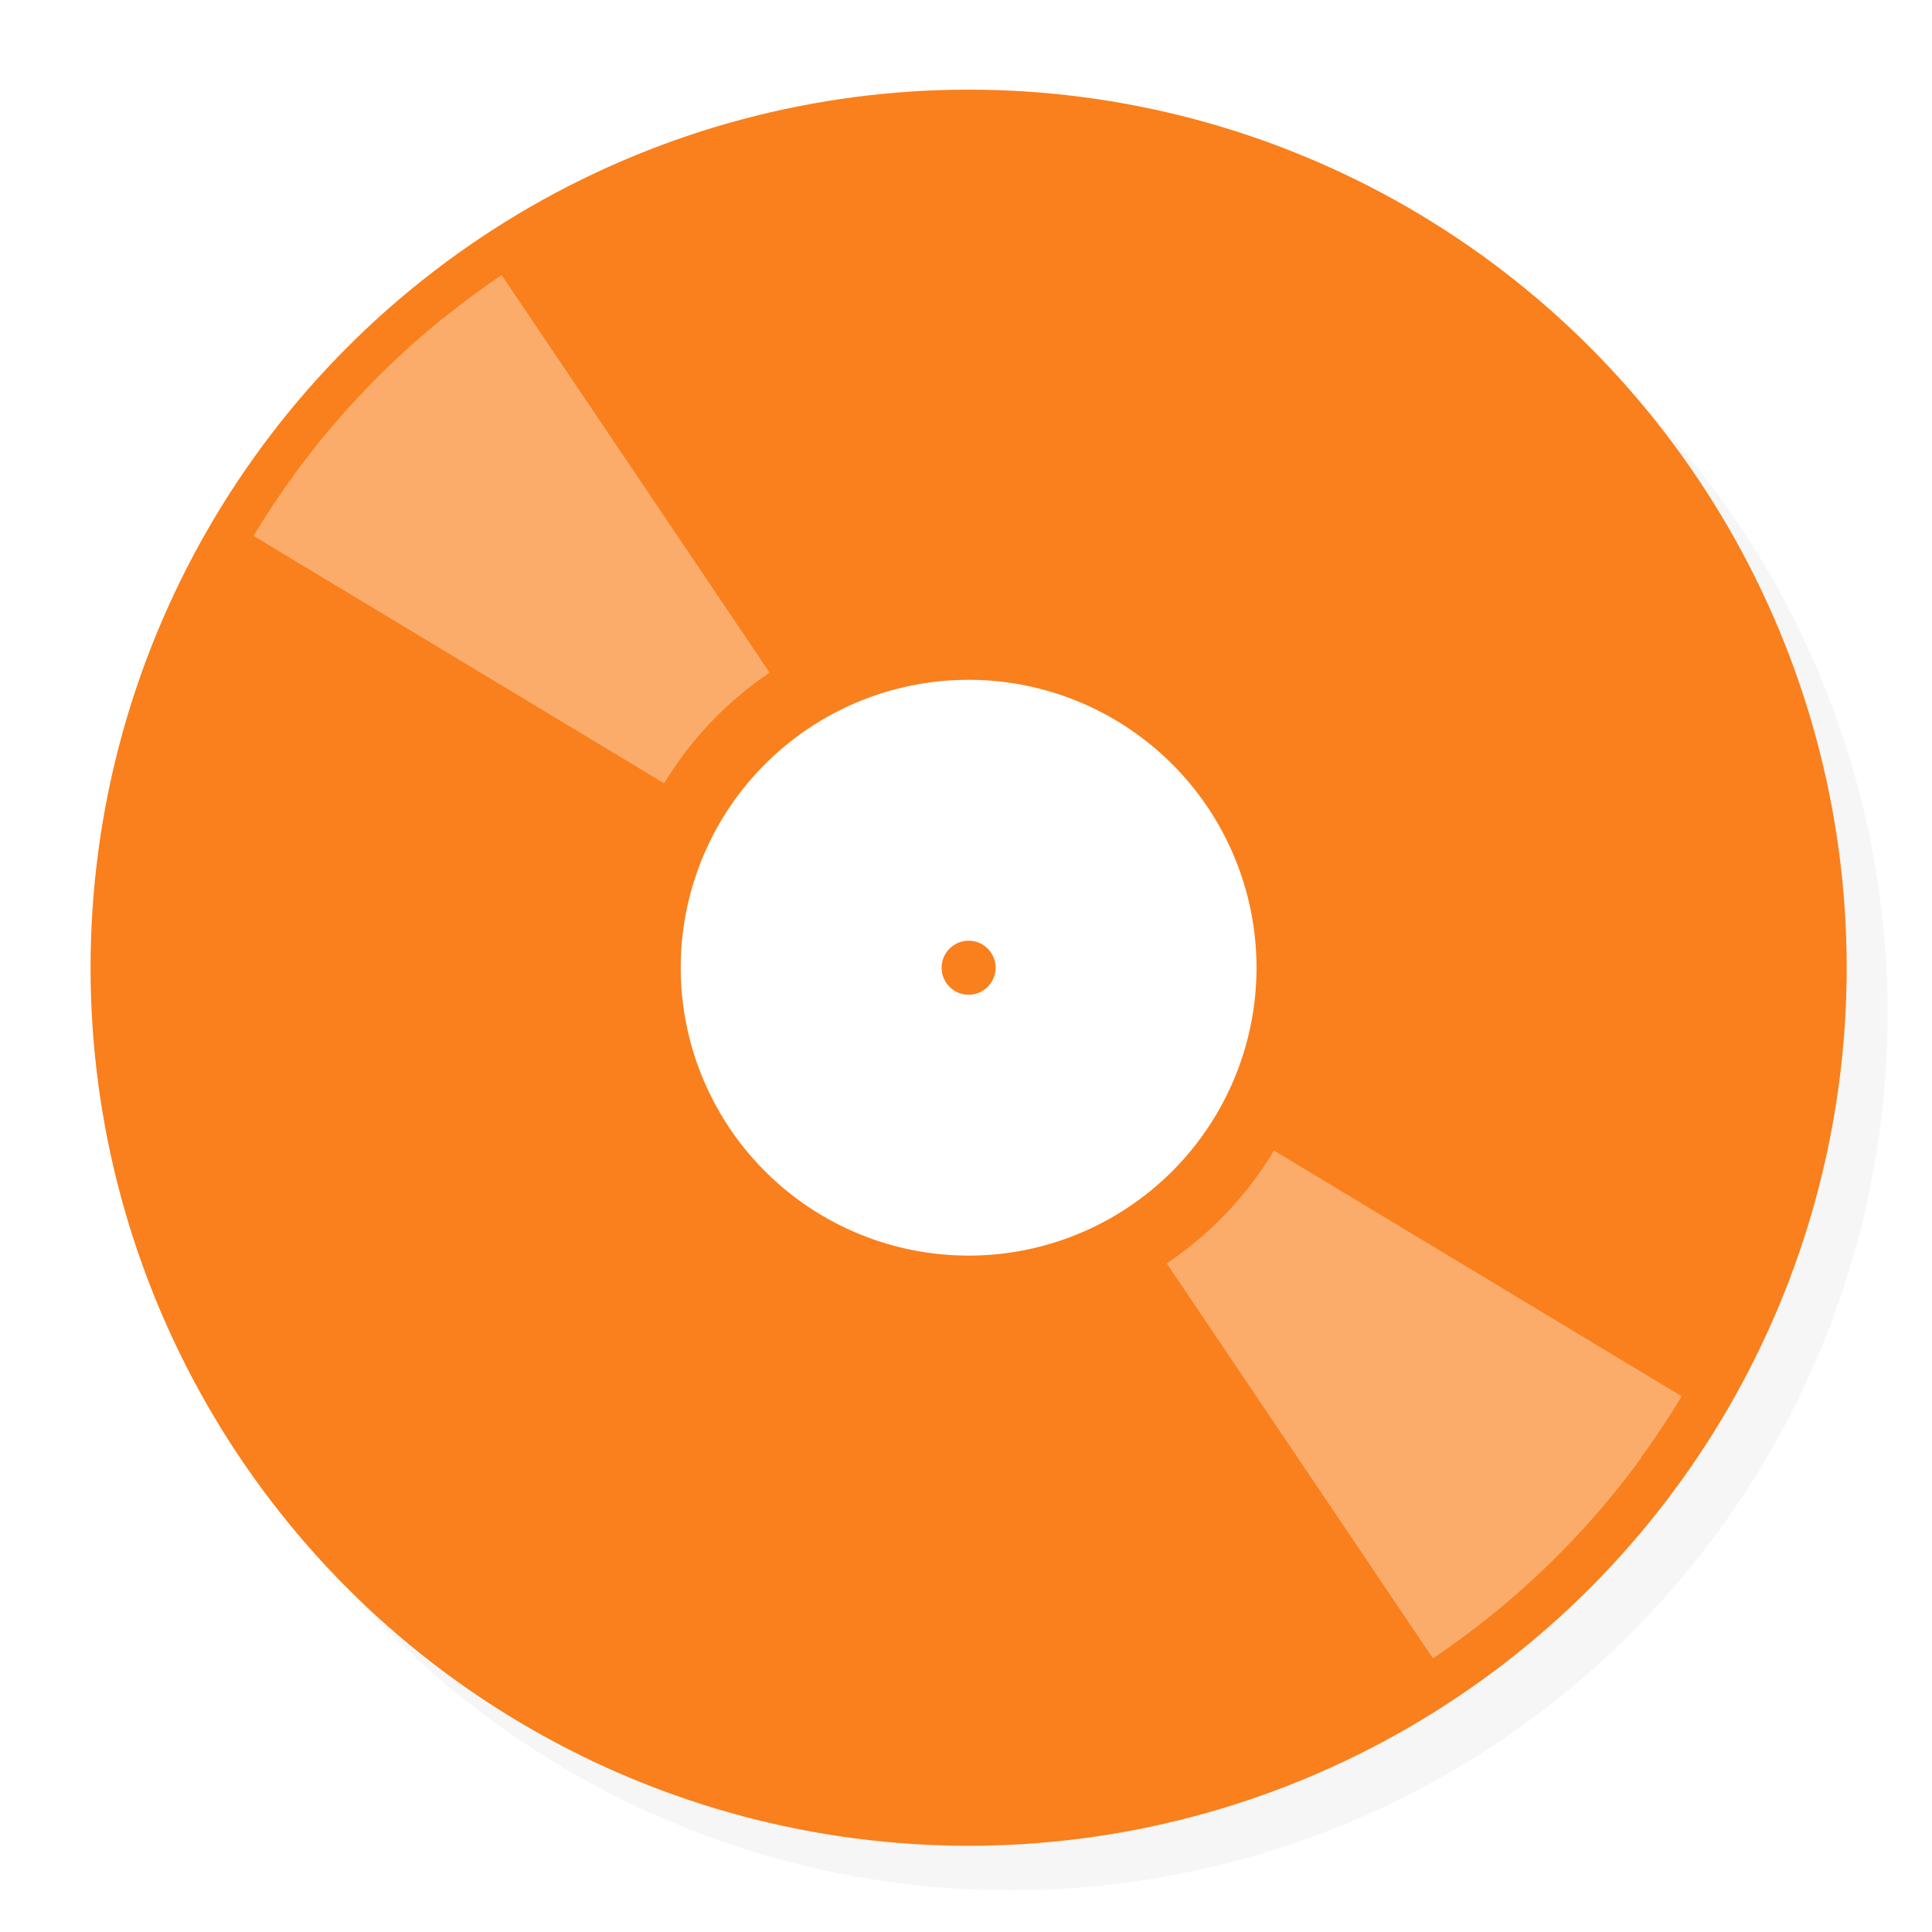 <?xml version="1.0" encoding="UTF-8" standalone="no"?>
<svg
   xmlns:dc="http://purl.org/dc/elements/1.1/"
   xmlns:cc="http://creativecommons.org/ns#"
   xmlns:rdf="http://www.w3.org/1999/02/22-rdf-syntax-ns#"
   xmlns:svg="http://www.w3.org/2000/svg"
   xmlns="http://www.w3.org/2000/svg"
   id="svg8"
   version="1.1"
   viewBox="0 0 270.933 270.933"
   height="1024"
   width="1024">
  <defs
     id="defs2">
    <clipPath
       id="clipPath4830"
       clipPathUnits="userSpaceOnUse">
      <path
         id="path4832"
         d="M 488,24 A 464,464 0 0 0 24,488 464,464 0 0 0 488,952 464,464 0 0 0 952,488 464,464 0 0 0 488,24 Z m 0,280 a 184,184 0 0 1 18.369,0.92 184,184 0 0 1 18.186,2.748 184,184 0 0 1 17.82,4.551 184,184 0 0 1 17.277,6.307 184,184 0 0 1 16.562,8 184,184 0 0 1 15.68,9.613 184,184 0 0 1 14.641,11.131 184,184 0 0 1 13.459,12.537 184,184 0 0 1 12.139,13.816 184,184 0 0 1 10.697,14.961 184,184 0 0 1 9.152,15.955 184,184 0 0 1 7.514,16.787 184,184 0 0 1 5.799,17.453 184,184 0 0 1 4.027,17.947 184,184 0 0 1 2.217,18.258 A 184,184 0 0 1 672,488 a 184,184 0 0 1 -0.92,18.369 184,184 0 0 1 -2.748,18.186 184,184 0 0 1 -4.551,17.82 184,184 0 0 1 -6.307,17.277 184,184 0 0 1 -8,16.562 184,184 0 0 1 -9.613,15.68 184,184 0 0 1 -11.131,14.641 184,184 0 0 1 -12.537,13.459 184,184 0 0 1 -13.816,12.139 184,184 0 0 1 -14.961,10.697 184,184 0 0 1 -15.955,9.152 184,184 0 0 1 -16.787,7.514 184,184 0 0 1 -17.453,5.799 184,184 0 0 1 -17.947,4.027 184,184 0 0 1 -18.258,2.217 A 184,184 0 0 1 488,672 a 184,184 0 0 1 -18.369,-0.92 184,184 0 0 1 -18.186,-2.748 184,184 0 0 1 -17.82,-4.551 184,184 0 0 1 -17.277,-6.307 184,184 0 0 1 -16.562,-8 184,184 0 0 1 -15.68,-9.613 184,184 0 0 1 -14.641,-11.131 184,184 0 0 1 -13.459,-12.537 184,184 0 0 1 -12.139,-13.816 184,184 0 0 1 -10.697,-14.961 184,184 0 0 1 -9.152,-15.955 184,184 0 0 1 -7.514,-16.787 184,184 0 0 1 -5.799,-17.453 184,184 0 0 1 -4.027,-17.947 184,184 0 0 1 -2.217,-18.258 A 184,184 0 0 1 304,488 a 184,184 0 0 1 0.92,-18.369 184,184 0 0 1 2.748,-18.186 184,184 0 0 1 4.551,-17.82 184,184 0 0 1 6.307,-17.277 184,184 0 0 1 8,-16.562 184,184 0 0 1 9.613,-15.68 184,184 0 0 1 11.131,-14.641 184,184 0 0 1 12.537,-13.459 184,184 0 0 1 13.816,-12.139 184,184 0 0 1 14.961,-10.697 184,184 0 0 1 15.955,-9.152 184,184 0 0 1 16.787,-7.514 184,184 0 0 1 17.453,-5.799 184,184 0 0 1 17.947,-4.027 184,184 0 0 1 18.258,-2.217 A 184,184 0 0 1 488,304 Z"
         style="fill:#34495e;fill-opacity:1;stroke-width:1.667" />
    </clipPath>
    <filter
       height="1.048"
       y="-0.024"
       width="1.048"
       x="-0.024"
       id="filter4953"
       style="color-interpolation-filters:sRGB">
      <feGaussianBlur
         id="feGaussianBlur4955"
         stdDeviation="9.76" />
    </filter>
  </defs>
  <g
     id="g887">
    <path
       style="opacity:0.19;fill:#000000;fill-opacity:1;stroke-width:1.111;filter:url(#filter4953)"
       d="M 488,0 A 488,488 0 0 0 0,488 488,488 0 0 0 488,976 488,488 0 0 0 976,488 488,488 0 0 0 488,0 Z m 0,328 A 160,160 0 0 1 648,488 160,160 0 0 1 488,648 160,160 0 0 1 328,488 160,160 0 0 1 488,328 Z"
       transform="matrix(0.252,0,0,0.252,18.756,19.133)"
       id="path4947" />
    <g
       id="g878">
      <ellipse
         style="fill:#f9801c;fill-opacity:1;stroke-width:0.665"
         id="path885"
         cx="135.834"
         cy="135.706"
         rx="123.134"
         ry="123.134" />
      <path
         clip-path="url(#clipPath4830)"
         id="path4985"
         transform="matrix(0.251,-0.022,0.022,0.251,2.437,23.773)"
         d="M -157.5,-51 V 354.793 L 3.082,134.418 487.951,487.73 152.791,-9.539 214.307,-51 Z M 848.406,-51 926.41,64.732 1122.5,207.619 V -51 Z M 487.986,487.783 487.676,488.211 811.729,969 H 1122.5 V 635.736 L 972.918,841.016 488.303,487.887 488.133,488 Z M -157.5,759.799 V 969 H 88.166 L 48.18,909.672 Z"
         style="fill:#fbac6b;fill-opacity:1;stroke-width:1" />
      <path
         style="fill:#fbac6b;fill-opacity:1;stroke-width:1"
         d="M -157.5,-51 V 354.793 L 3.082,134.418 487.951,487.73 152.791,-9.539 214.307,-51 Z M 848.406,-51 926.41,64.732 1122.5,207.619 V -51 Z M 487.986,487.783 487.676,488.211 811.729,969 H 1122.5 V 635.736 L 972.918,841.016 488.303,487.887 488.133,488 Z M -157.5,759.799 V 969 H 88.166 L 48.18,909.672 Z"
         id="rect4811"
         clip-path="url(#clipPath4830)"
         transform="matrix(0.252,0,0,0.252,12.7,12.572)" />
      <path
         style="fill:#f9801c;fill-opacity:1;stroke-width:0.442"
         d="m 135.833,85.797 a 49.908,49.908 0 0 0 -49.908,49.908 49.908,49.908 0 0 0 49.908,49.908 49.908,49.908 0 0 0 49.908,-49.908 49.908,49.908 0 0 0 -49.908,-49.908 z m 0,45.23 a 4.679,4.679 0 0 1 0.467,0.023 4.679,4.679 0 0 1 0.462,0.07 4.679,4.679 0 0 1 0.453,0.116 4.679,4.679 0 0 1 0.439,0.16 4.679,4.679 0 0 1 0.421,0.203 4.679,4.679 0 0 1 0.398,0.244 4.679,4.679 0 0 1 0.373,0.283 4.679,4.679 0 0 1 0.342,0.319 4.679,4.679 0 0 1 0.309,0.352 4.679,4.679 0 0 1 0.272,0.38 4.679,4.679 0 0 1 0.232,0.406 4.679,4.679 0 0 1 0.191,0.427 4.679,4.679 0 0 1 0.147,0.444 4.679,4.679 0 0 1 0.102,0.456 4.679,4.679 0 0 1 0.057,0.464 4.679,4.679 0 0 1 0.012,0.331 4.679,4.679 0 0 1 -0.023,0.467 4.679,4.679 0 0 1 -0.07,0.462 4.679,4.679 0 0 1 -0.116,0.453 4.679,4.679 0 0 1 -0.16,0.439 4.679,4.679 0 0 1 -0.203,0.421 4.679,4.679 0 0 1 -0.244,0.398 4.679,4.679 0 0 1 -0.283,0.373 4.679,4.679 0 0 1 -0.319,0.342 4.679,4.679 0 0 1 -0.352,0.309 4.679,4.679 0 0 1 -0.38,0.272 4.679,4.679 0 0 1 -0.406,0.232 4.679,4.679 0 0 1 -0.427,0.191 4.679,4.679 0 0 1 -0.444,0.147 4.679,4.679 0 0 1 -0.456,0.102 4.679,4.679 0 0 1 -0.464,0.057 4.679,4.679 0 0 1 -0.331,0.012 4.679,4.679 0 0 1 -0.467,-0.023 4.679,4.679 0 0 1 -0.462,-0.07 4.679,4.679 0 0 1 -0.453,-0.116 4.679,4.679 0 0 1 -0.439,-0.16 4.679,4.679 0 0 1 -0.421,-0.203 4.679,4.679 0 0 1 -0.398,-0.244 4.679,4.679 0 0 1 -0.373,-0.283 4.679,4.679 0 0 1 -0.342,-0.319 4.679,4.679 0 0 1 -0.309,-0.352 4.679,4.679 0 0 1 -0.272,-0.38 4.679,4.679 0 0 1 -0.233,-0.406 4.679,4.679 0 0 1 -0.191,-0.427 4.679,4.679 0 0 1 -0.147,-0.444 4.679,4.679 0 0 1 -0.102,-0.456 4.679,4.679 0 0 1 -0.057,-0.464 4.679,4.679 0 0 1 -0.012,-0.331 4.679,4.679 0 0 1 0.023,-0.467 4.679,4.679 0 0 1 0.07,-0.462 4.679,4.679 0 0 1 0.116,-0.453 4.679,4.679 0 0 1 0.16,-0.439 4.679,4.679 0 0 1 0.203,-0.421 4.679,4.679 0 0 1 0.244,-0.398 4.679,4.679 0 0 1 0.283,-0.373 4.679,4.679 0 0 1 0.319,-0.342 4.679,4.679 0 0 1 0.352,-0.309 4.679,4.679 0 0 1 0.38,-0.272 4.679,4.679 0 0 1 0.406,-0.233 4.679,4.679 0 0 1 0.427,-0.191 4.679,4.679 0 0 1 0.444,-0.147 4.679,4.679 0 0 1 0.456,-0.102 4.679,4.679 0 0 1 0.464,-0.057 4.679,4.679 0 0 1 0.331,-0.012 z"
         id="path4987" />
      <path
         id="path4838"
         d="m 135.834,95.334 a 40.372,40.372 0 0 0 -40.372,40.372 40.372,40.372 0 0 0 40.372,40.372 40.372,40.372 0 0 0 40.372,-40.372 40.372,40.372 0 0 0 -40.372,-40.372 z m 0,36.587 a 3.785,3.785 0 0 1 0.378,0.019 3.785,3.785 0 0 1 0.374,0.057 3.785,3.785 0 0 1 0.367,0.094 3.785,3.785 0 0 1 0.355,0.13 3.785,3.785 0 0 1 0.341,0.165 3.785,3.785 0 0 1 0.322,0.198 3.785,3.785 0 0 1 0.302,0.229 3.785,3.785 0 0 1 0.276,0.258 3.785,3.785 0 0 1 0.25,0.284 3.785,3.785 0 0 1 0.22,0.308 3.785,3.785 0 0 1 0.188,0.328 3.785,3.785 0 0 1 0.155,0.345 3.785,3.785 0 0 1 0.119,0.359 3.785,3.785 0 0 1 0.083,0.369 3.785,3.785 0 0 1 0.046,0.376 3.785,3.785 0 0 1 0.01,0.268 3.785,3.785 0 0 1 -0.019,0.378 3.785,3.785 0 0 1 -0.057,0.374 3.785,3.785 0 0 1 -0.094,0.367 3.785,3.785 0 0 1 -0.13,0.355 3.785,3.785 0 0 1 -0.165,0.341 3.785,3.785 0 0 1 -0.198,0.322 3.785,3.785 0 0 1 -0.229,0.302 3.785,3.785 0 0 1 -0.258,0.276 3.785,3.785 0 0 1 -0.284,0.25 3.785,3.785 0 0 1 -0.308,0.22 3.785,3.785 0 0 1 -0.328,0.188 3.785,3.785 0 0 1 -0.345,0.155 3.785,3.785 0 0 1 -0.359,0.119 3.785,3.785 0 0 1 -0.369,0.083 3.785,3.785 0 0 1 -0.376,0.046 3.785,3.785 0 0 1 -0.268,0.01 3.785,3.785 0 0 1 -0.378,-0.019 3.785,3.785 0 0 1 -0.374,-0.057 3.785,3.785 0 0 1 -0.367,-0.094 3.785,3.785 0 0 1 -0.355,-0.13 3.785,3.785 0 0 1 -0.341,-0.165 3.785,3.785 0 0 1 -0.322,-0.198 3.785,3.785 0 0 1 -0.302,-0.229 3.785,3.785 0 0 1 -0.276,-0.258 3.785,3.785 0 0 1 -0.25,-0.284 3.785,3.785 0 0 1 -0.22,-0.308 3.785,3.785 0 0 1 -0.188,-0.328 3.785,3.785 0 0 1 -0.155,-0.345 3.785,3.785 0 0 1 -0.119,-0.359 3.785,3.785 0 0 1 -0.083,-0.369 3.785,3.785 0 0 1 -0.046,-0.376 3.785,3.785 0 0 1 -0.01,-0.268 3.785,3.785 0 0 1 0.019,-0.378 3.785,3.785 0 0 1 0.057,-0.374 3.785,3.785 0 0 1 0.094,-0.367 3.785,3.785 0 0 1 0.13,-0.355 3.785,3.785 0 0 1 0.165,-0.341 3.785,3.785 0 0 1 0.198,-0.322 3.785,3.785 0 0 1 0.229,-0.302 3.785,3.785 0 0 1 0.258,-0.276 3.785,3.785 0 0 1 0.284,-0.25 3.785,3.785 0 0 1 0.308,-0.22 3.785,3.785 0 0 1 0.328,-0.188 3.785,3.785 0 0 1 0.345,-0.155 3.785,3.785 0 0 1 0.359,-0.119 3.785,3.785 0 0 1 0.369,-0.083 3.785,3.785 0 0 1 0.376,-0.046 3.785,3.785 0 0 1 0.268,-0.01 z"
         style="fill:#ffffff;fill-opacity:1;stroke-width:0.358" />
    </g>
  </g>
</svg>

